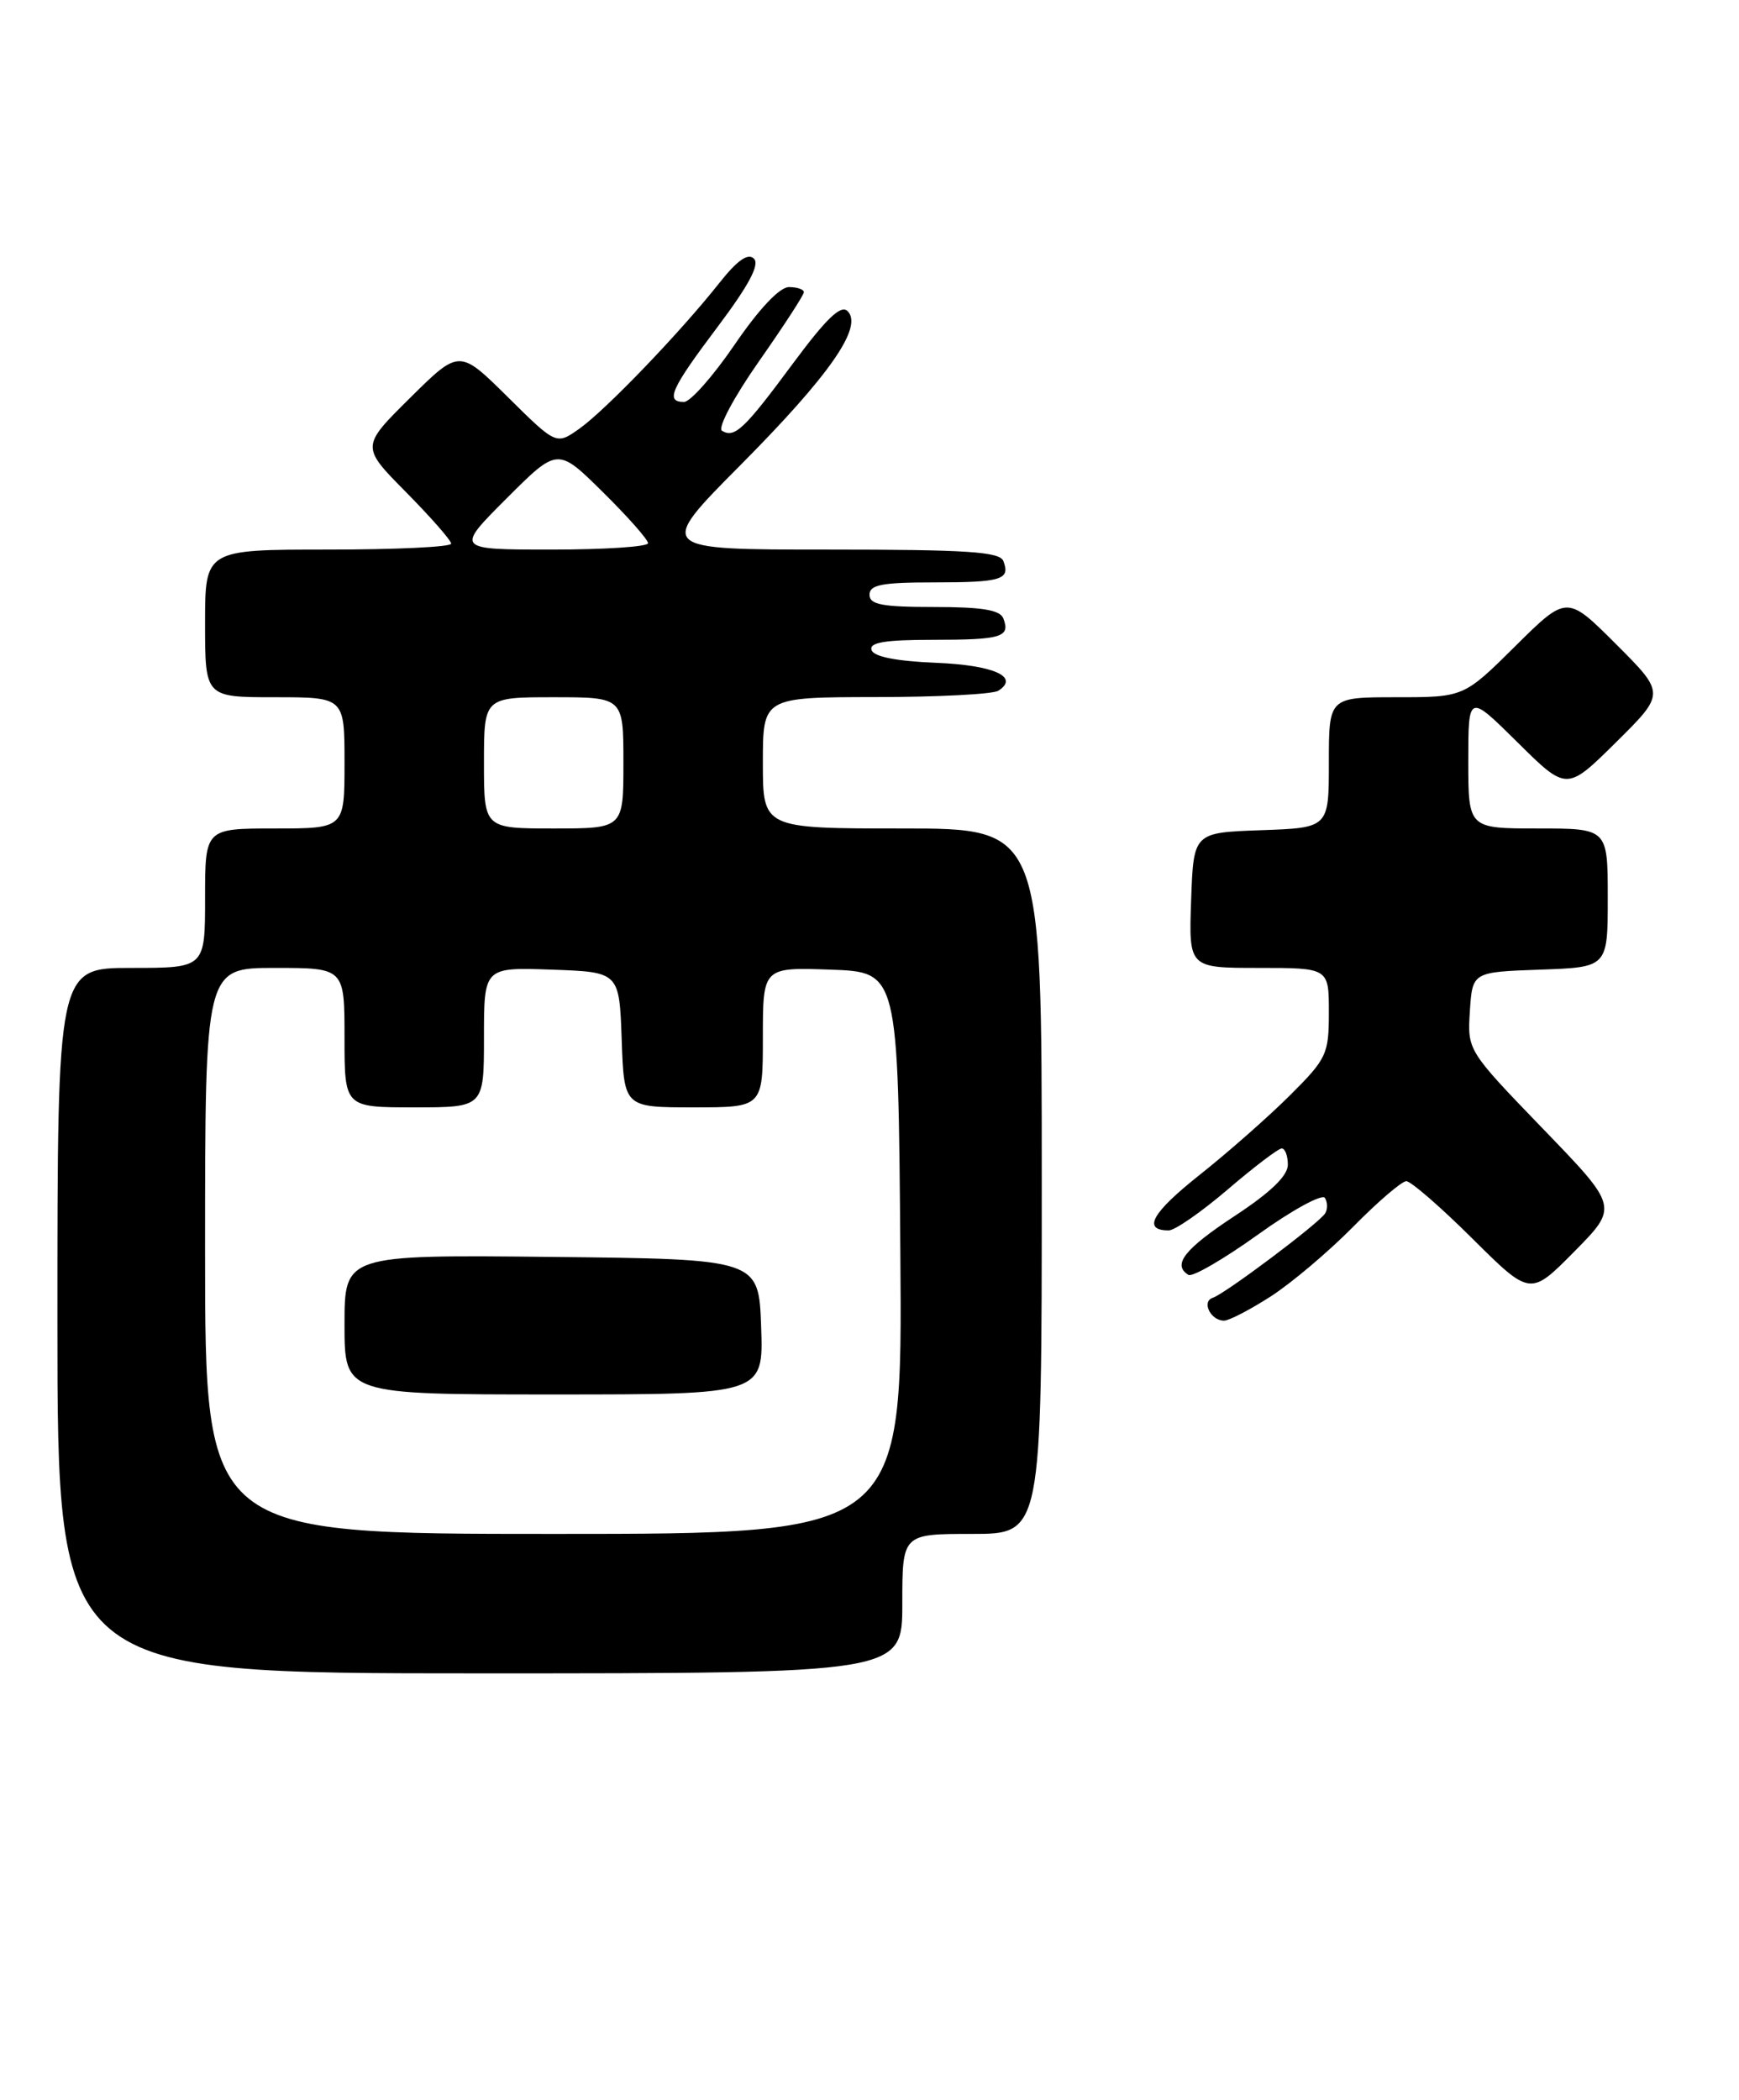 <?xml version="1.0" encoding="UTF-8" standalone="no"?>
<!DOCTYPE svg PUBLIC "-//W3C//DTD SVG 1.1//EN" "http://www.w3.org/Graphics/SVG/1.1/DTD/svg11.dtd" >
<svg xmlns="http://www.w3.org/2000/svg" xmlns:xlink="http://www.w3.org/1999/xlink" version="1.1" viewBox="0 0 212 256">
 <g >
 <path fill="currentColor"
d=" M 110.00 195.50 C 110.00 187.00 110.00 187.00 118.50 187.00 C 127.00 187.00 127.00 187.00 127.00 144.00 C 127.00 101.00 127.00 101.00 110.00 101.00 C 93.00 101.00 93.00 101.00 93.00 93.00 C 93.00 85.00 93.00 85.00 106.75 84.98 C 114.31 84.98 121.04 84.63 121.70 84.21 C 124.35 82.52 121.14 81.08 114.05 80.80 C 109.25 80.60 106.52 80.06 106.25 79.25 C 105.94 78.32 107.86 78.00 113.75 78.00 C 122.10 78.00 123.19 77.67 122.32 75.40 C 121.93 74.36 119.74 74.00 113.89 74.00 C 107.54 74.00 106.00 73.71 106.00 72.50 C 106.00 71.29 107.54 71.00 113.83 71.00 C 122.10 71.00 123.19 70.67 122.32 68.40 C 121.89 67.26 117.90 67.00 100.91 67.00 C 80.04 67.00 80.04 67.00 90.27 56.70 C 101.15 45.74 105.25 39.85 103.33 37.93 C 102.51 37.11 100.74 38.82 96.67 44.31 C 90.73 52.34 89.55 53.46 88.01 52.51 C 87.47 52.17 89.47 48.41 92.51 44.07 C 95.53 39.76 98.00 35.96 98.00 35.62 C 98.00 35.28 97.18 35.00 96.18 35.00 C 95.04 35.00 92.55 37.64 89.57 42.00 C 86.94 45.85 84.16 49.00 83.39 49.00 C 81.07 49.00 81.76 47.45 87.48 39.85 C 91.29 34.78 92.64 32.25 91.91 31.53 C 91.18 30.82 89.88 31.73 87.69 34.50 C 82.94 40.51 73.87 49.95 70.66 52.24 C 67.82 54.26 67.82 54.26 61.91 48.41 C 56.00 42.56 56.00 42.56 50.00 48.50 C 44.00 54.44 44.00 54.44 49.50 60.00 C 52.52 63.06 55.00 65.88 55.00 66.28 C 55.00 66.68 48.25 67.00 40.00 67.00 C 25.00 67.00 25.00 67.00 25.00 76.00 C 25.00 85.00 25.00 85.00 33.50 85.00 C 42.00 85.00 42.00 85.00 42.00 93.00 C 42.00 101.00 42.00 101.00 33.50 101.00 C 25.00 101.00 25.00 101.00 25.00 109.50 C 25.00 118.00 25.00 118.00 16.00 118.00 C 7.00 118.00 7.00 118.00 7.00 161.00 C 7.00 204.00 7.00 204.00 58.50 204.00 C 110.00 204.00 110.00 204.00 110.00 195.50 Z  M 154.91 158.05 C 157.44 156.42 161.96 152.60 164.97 149.55 C 167.97 146.50 170.89 144.00 171.44 144.00 C 172.00 144.00 175.63 147.15 179.51 151.01 C 186.56 158.01 186.56 158.01 191.93 152.57 C 197.30 147.13 197.30 147.13 188.09 137.60 C 178.89 128.06 178.89 128.06 179.19 123.28 C 179.50 118.50 179.50 118.50 187.75 118.21 C 196.00 117.92 196.00 117.92 196.00 109.46 C 196.00 101.00 196.00 101.00 187.50 101.00 C 179.00 101.00 179.00 101.00 179.00 92.78 C 179.00 84.56 179.00 84.56 185.00 90.50 C 191.00 96.44 191.00 96.44 197.01 90.49 C 203.02 84.54 203.02 84.54 197.02 78.54 C 191.02 72.54 191.02 72.54 184.73 78.77 C 178.45 85.00 178.45 85.00 170.22 85.00 C 162.00 85.00 162.00 85.00 162.00 92.96 C 162.00 100.92 162.00 100.92 153.75 101.21 C 145.50 101.50 145.50 101.50 145.21 109.75 C 144.92 118.00 144.92 118.00 153.46 118.00 C 162.00 118.00 162.00 118.00 162.00 123.40 C 162.00 128.51 161.75 129.06 157.25 133.54 C 154.64 136.14 149.69 140.50 146.25 143.23 C 140.42 147.85 139.22 150.00 142.48 150.00 C 143.23 150.00 146.46 147.75 149.67 145.01 C 152.88 142.26 155.84 140.01 156.25 140.01 C 156.66 140.00 157.00 140.90 157.00 141.99 C 157.00 143.34 154.90 145.36 150.52 148.24 C 144.39 152.27 142.88 154.19 144.88 155.42 C 145.36 155.72 149.17 153.51 153.34 150.52 C 157.51 147.52 161.20 145.51 161.52 146.04 C 161.85 146.57 161.86 147.42 161.55 147.92 C 160.80 149.13 149.39 157.70 147.84 158.22 C 146.45 158.68 147.59 161.00 149.22 161.00 C 149.83 161.00 152.39 159.67 154.91 158.05 Z  M 25.00 152.50 C 25.00 118.00 25.00 118.00 33.50 118.00 C 42.00 118.00 42.00 118.00 42.00 126.50 C 42.00 135.00 42.00 135.00 50.50 135.00 C 59.00 135.00 59.00 135.00 59.00 126.46 C 59.00 117.92 59.00 117.92 67.25 118.21 C 75.50 118.50 75.50 118.50 75.79 126.75 C 76.08 135.00 76.08 135.00 84.54 135.00 C 93.00 135.00 93.00 135.00 93.00 126.46 C 93.00 117.92 93.00 117.92 101.25 118.21 C 109.50 118.50 109.50 118.50 109.76 152.75 C 110.03 187.00 110.03 187.00 67.51 187.00 C 25.00 187.00 25.00 187.00 25.00 152.50 Z  M 92.79 161.75 C 92.50 153.50 92.50 153.50 67.25 153.23 C 42.00 152.97 42.00 152.97 42.00 161.48 C 42.00 170.00 42.00 170.00 67.54 170.00 C 93.08 170.00 93.08 170.00 92.79 161.75 Z  M 59.00 93.00 C 59.00 85.00 59.00 85.00 67.50 85.00 C 76.00 85.00 76.00 85.00 76.00 93.00 C 76.00 101.00 76.00 101.00 67.50 101.00 C 59.00 101.00 59.00 101.00 59.00 93.00 Z  M 61.75 60.77 C 67.98 54.54 67.98 54.54 73.49 59.99 C 76.52 62.98 79.00 65.78 79.00 66.22 C 79.00 66.65 73.72 67.00 67.26 67.00 C 55.52 67.00 55.52 67.00 61.75 60.77 Z "/>
</g>
</svg>